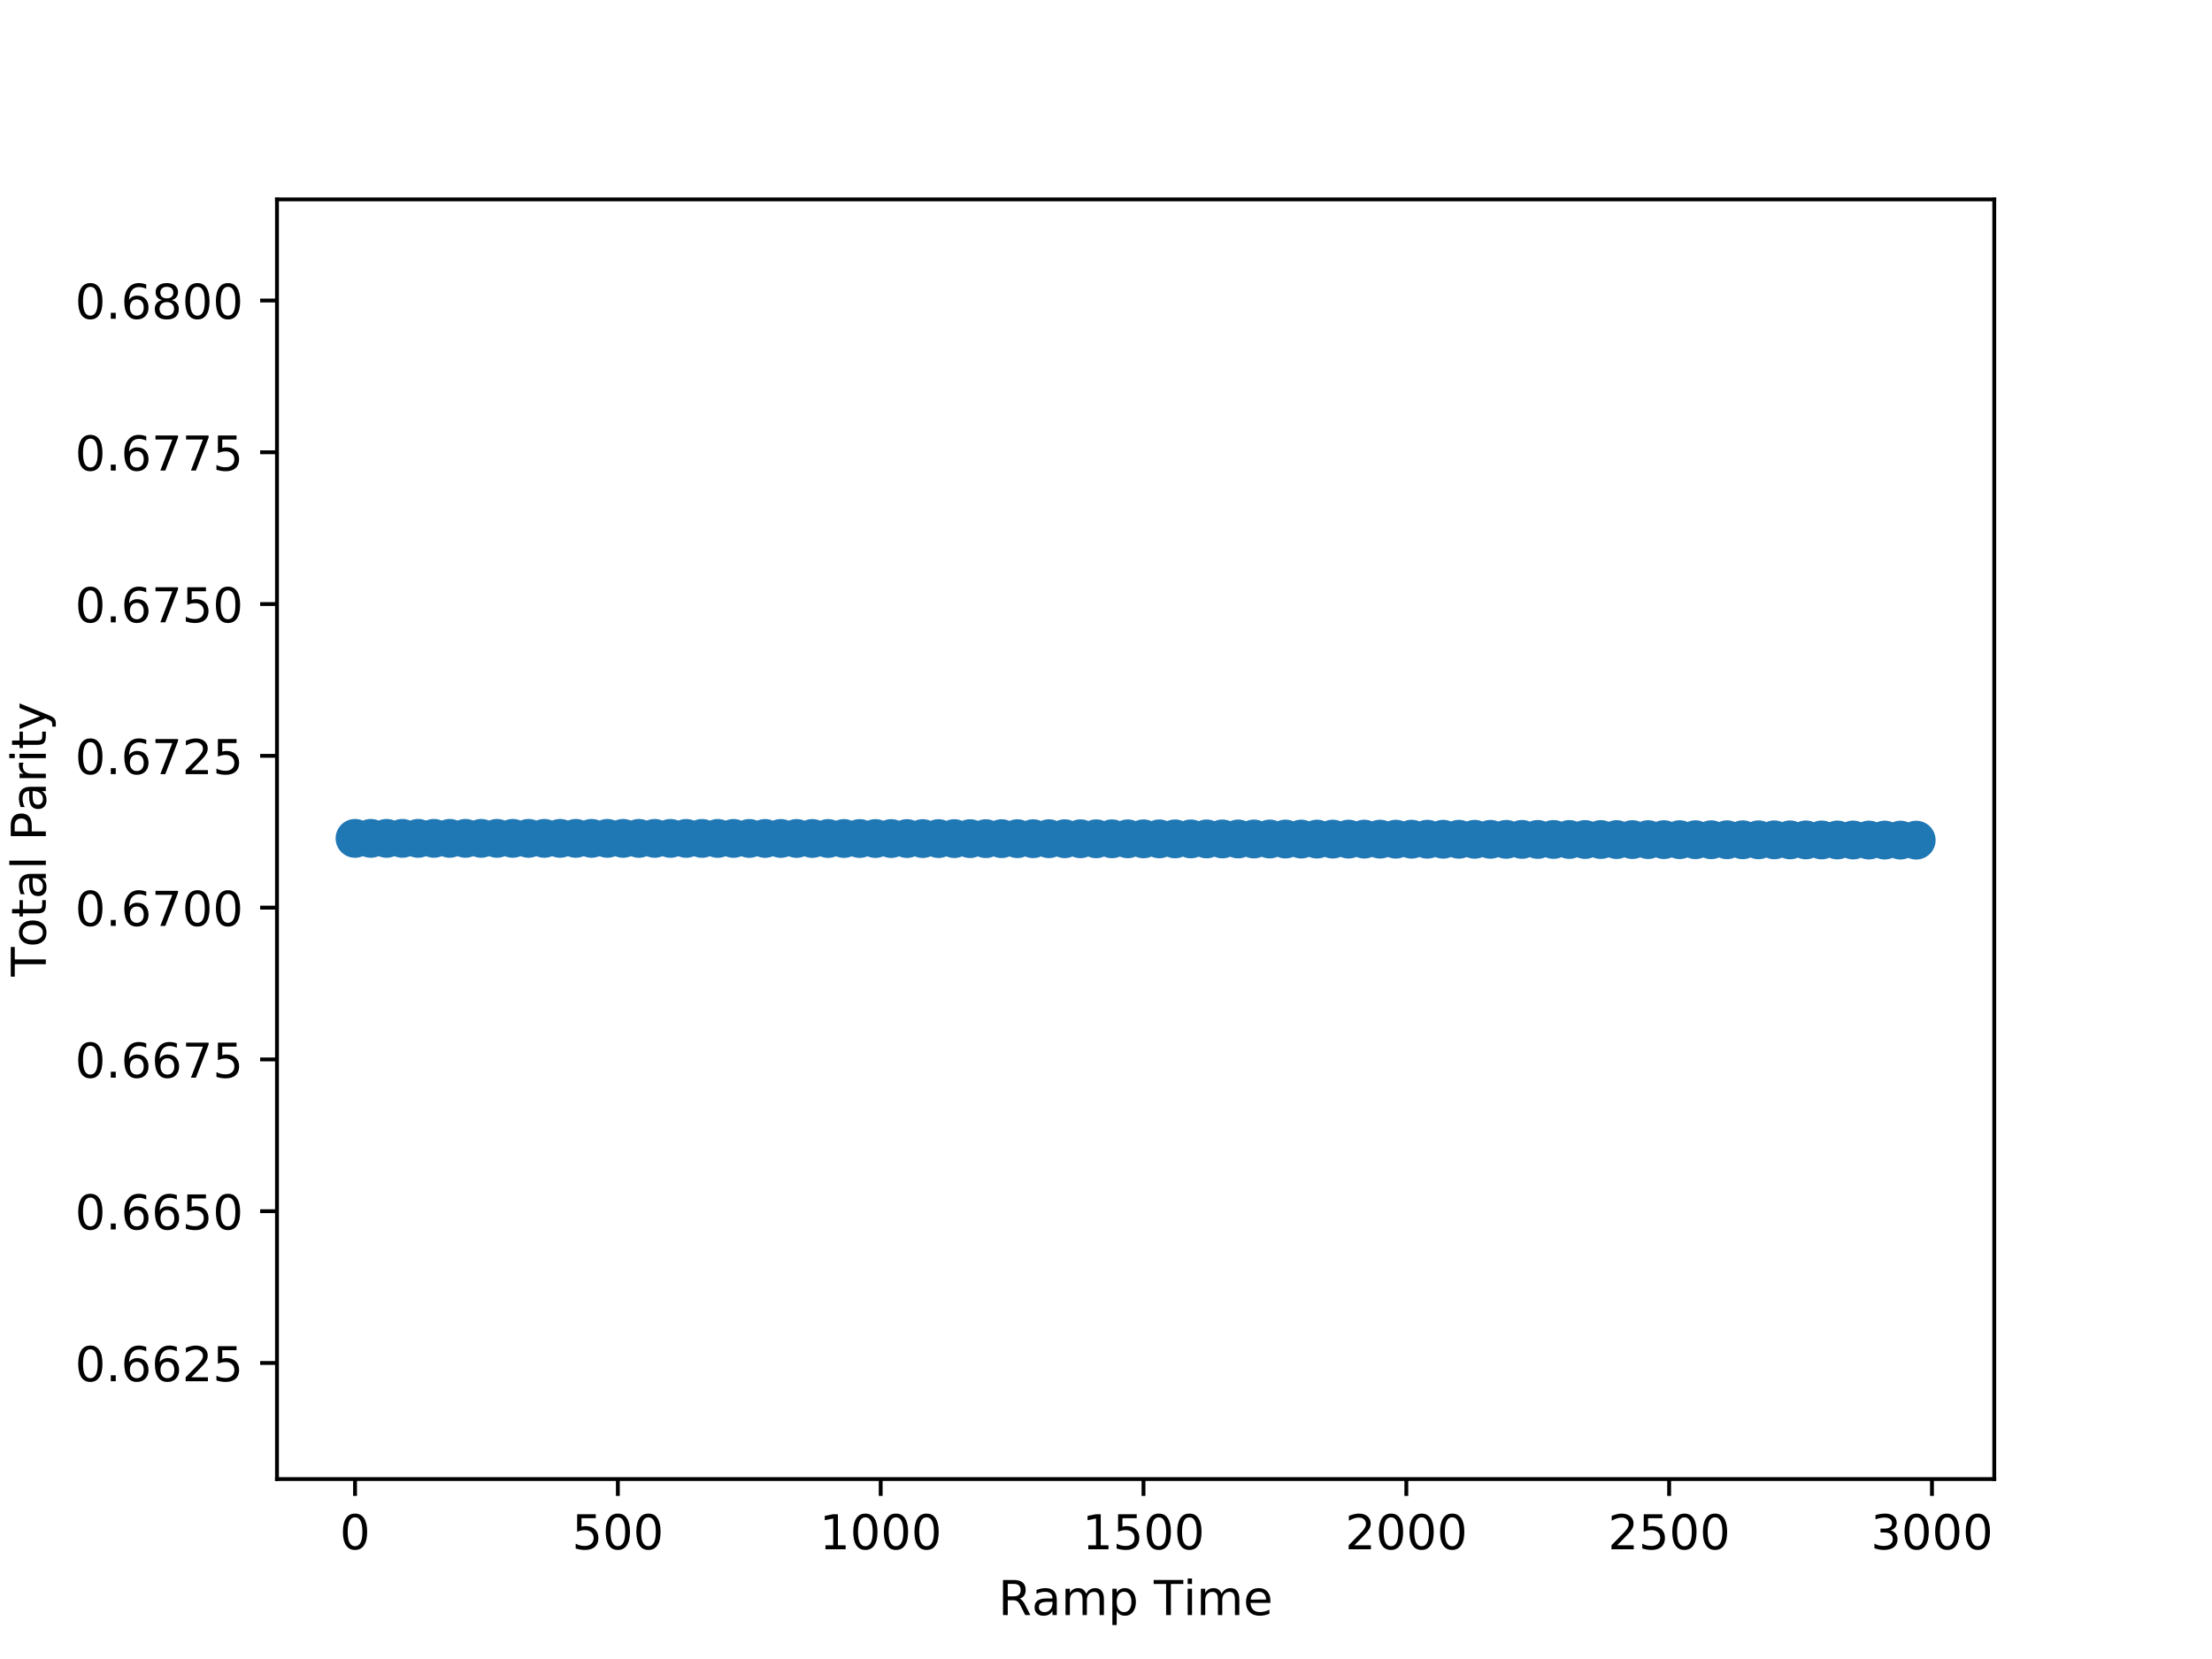 <?xml version="1.0" encoding="utf-8" standalone="no"?>
<!DOCTYPE svg PUBLIC "-//W3C//DTD SVG 1.1//EN"
  "http://www.w3.org/Graphics/SVG/1.1/DTD/svg11.dtd">
<!-- Created with matplotlib (http://matplotlib.org/) -->
<svg height="345pt" version="1.1" viewBox="0 0 460 345" width="460pt" xmlns="http://www.w3.org/2000/svg" xmlns:xlink="http://www.w3.org/1999/xlink">
 <defs>
  <style type="text/css">
*{stroke-linecap:butt;stroke-linejoin:round;}
  </style>
 </defs>
 <g id="figure_1">
  <g id="patch_1">
   <path d="M 0 345.6 
L 460.8 345.6 
L 460.8 0 
L 0 0 
z
" style="fill:#ffffff;"/>
  </g>
  <g id="axes_1">
   <g id="patch_2">
    <path d="M 57.6 307.584 
L 414.72 307.584 
L 414.72 41.472 
L 57.6 41.472 
z
" style="fill:#ffffff;"/>
   </g>
   <g id="PathCollection_1">
    <defs>
     <path d="M 0 3.536 
C 0.938 3.536 1.837 3.163 2.5 2.5 
C 3.163 1.837 3.536 0.938 3.536 0 
C 3.536 -0.938 3.163 -1.837 2.5 -2.5 
C 1.837 -3.163 0.938 -3.536 0 -3.536 
C -0.938 -3.536 -1.837 -3.163 -2.5 -2.5 
C -3.163 -1.837 -3.536 -0.938 -3.536 0 
C -3.536 0.938 -3.163 1.837 -2.5 2.5 
C -1.837 3.163 -0.938 3.536 0 3.536 
z
" id="m8324551dcf" style="stroke:#1f77b4;"/>
    </defs>
    <g clip-path="url(#pe315e22021)">
     <use style="fill:#1f77b4;stroke:#1f77b4;" x="73.834" xlink:href="#m8324551dcf" y="174.346"/>
     <use style="fill:#1f77b4;stroke:#1f77b4;" x="77.113" xlink:href="#m8324551dcf" y="174.345"/>
     <use style="fill:#1f77b4;stroke:#1f77b4;" x="80.392" xlink:href="#m8324551dcf" y="174.344"/>
     <use style="fill:#1f77b4;stroke:#1f77b4;" x="83.671" xlink:href="#m8324551dcf" y="174.344"/>
     <use style="fill:#1f77b4;stroke:#1f77b4;" x="86.951" xlink:href="#m8324551dcf" y="174.343"/>
     <use style="fill:#1f77b4;stroke:#1f77b4;" x="90.23" xlink:href="#m8324551dcf" y="174.343"/>
     <use style="fill:#1f77b4;stroke:#1f77b4;" x="93.509" xlink:href="#m8324551dcf" y="174.343"/>
     <use style="fill:#1f77b4;stroke:#1f77b4;" x="96.789" xlink:href="#m8324551dcf" y="174.343"/>
     <use style="fill:#1f77b4;stroke:#1f77b4;" x="100.068" xlink:href="#m8324551dcf" y="174.343"/>
     <use style="fill:#1f77b4;stroke:#1f77b4;" x="103.347" xlink:href="#m8324551dcf" y="174.344"/>
     <use style="fill:#1f77b4;stroke:#1f77b4;" x="106.627" xlink:href="#m8324551dcf" y="174.344"/>
     <use style="fill:#1f77b4;stroke:#1f77b4;" x="109.906" xlink:href="#m8324551dcf" y="174.344"/>
     <use style="fill:#1f77b4;stroke:#1f77b4;" x="113.185" xlink:href="#m8324551dcf" y="174.344"/>
     <use style="fill:#1f77b4;stroke:#1f77b4;" x="116.465" xlink:href="#m8324551dcf" y="174.344"/>
     <use style="fill:#1f77b4;stroke:#1f77b4;" x="119.744" xlink:href="#m8324551dcf" y="174.345"/>
     <use style="fill:#1f77b4;stroke:#1f77b4;" x="123.023" xlink:href="#m8324551dcf" y="174.345"/>
     <use style="fill:#1f77b4;stroke:#1f77b4;" x="126.303" xlink:href="#m8324551dcf" y="174.346"/>
     <use style="fill:#1f77b4;stroke:#1f77b4;" x="129.582" xlink:href="#m8324551dcf" y="174.347"/>
     <use style="fill:#1f77b4;stroke:#1f77b4;" x="132.861" xlink:href="#m8324551dcf" y="174.348"/>
     <use style="fill:#1f77b4;stroke:#1f77b4;" x="136.141" xlink:href="#m8324551dcf" y="174.349"/>
     <use style="fill:#1f77b4;stroke:#1f77b4;" x="139.42" xlink:href="#m8324551dcf" y="174.35"/>
     <use style="fill:#1f77b4;stroke:#1f77b4;" x="142.699" xlink:href="#m8324551dcf" y="174.352"/>
     <use style="fill:#1f77b4;stroke:#1f77b4;" x="145.979" xlink:href="#m8324551dcf" y="174.354"/>
     <use style="fill:#1f77b4;stroke:#1f77b4;" x="149.258" xlink:href="#m8324551dcf" y="174.356"/>
     <use style="fill:#1f77b4;stroke:#1f77b4;" x="152.537" xlink:href="#m8324551dcf" y="174.358"/>
     <use style="fill:#1f77b4;stroke:#1f77b4;" x="155.817" xlink:href="#m8324551dcf" y="174.36"/>
     <use style="fill:#1f77b4;stroke:#1f77b4;" x="159.096" xlink:href="#m8324551dcf" y="174.361"/>
     <use style="fill:#1f77b4;stroke:#1f77b4;" x="162.375" xlink:href="#m8324551dcf" y="174.363"/>
     <use style="fill:#1f77b4;stroke:#1f77b4;" x="165.655" xlink:href="#m8324551dcf" y="174.365"/>
     <use style="fill:#1f77b4;stroke:#1f77b4;" x="168.934" xlink:href="#m8324551dcf" y="174.368"/>
     <use style="fill:#1f77b4;stroke:#1f77b4;" x="172.213" xlink:href="#m8324551dcf" y="174.371"/>
     <use style="fill:#1f77b4;stroke:#1f77b4;" x="175.493" xlink:href="#m8324551dcf" y="174.373"/>
     <use style="fill:#1f77b4;stroke:#1f77b4;" x="178.772" xlink:href="#m8324551dcf" y="174.376"/>
     <use style="fill:#1f77b4;stroke:#1f77b4;" x="182.051" xlink:href="#m8324551dcf" y="174.379"/>
     <use style="fill:#1f77b4;stroke:#1f77b4;" x="185.33" xlink:href="#m8324551dcf" y="174.382"/>
     <use style="fill:#1f77b4;stroke:#1f77b4;" x="188.61" xlink:href="#m8324551dcf" y="174.385"/>
     <use style="fill:#1f77b4;stroke:#1f77b4;" x="191.889" xlink:href="#m8324551dcf" y="174.389"/>
     <use style="fill:#1f77b4;stroke:#1f77b4;" x="195.168" xlink:href="#m8324551dcf" y="174.392"/>
     <use style="fill:#1f77b4;stroke:#1f77b4;" x="198.448" xlink:href="#m8324551dcf" y="174.396"/>
     <use style="fill:#1f77b4;stroke:#1f77b4;" x="201.727" xlink:href="#m8324551dcf" y="174.4"/>
     <use style="fill:#1f77b4;stroke:#1f77b4;" x="205.006" xlink:href="#m8324551dcf" y="174.403"/>
     <use style="fill:#1f77b4;stroke:#1f77b4;" x="208.286" xlink:href="#m8324551dcf" y="174.406"/>
     <use style="fill:#1f77b4;stroke:#1f77b4;" x="211.565" xlink:href="#m8324551dcf" y="174.409"/>
     <use style="fill:#1f77b4;stroke:#1f77b4;" x="214.844" xlink:href="#m8324551dcf" y="174.413"/>
     <use style="fill:#1f77b4;stroke:#1f77b4;" x="218.124" xlink:href="#m8324551dcf" y="174.416"/>
     <use style="fill:#1f77b4;stroke:#1f77b4;" x="221.403" xlink:href="#m8324551dcf" y="174.42"/>
     <use style="fill:#1f77b4;stroke:#1f77b4;" x="224.682" xlink:href="#m8324551dcf" y="174.427"/>
     <use style="fill:#1f77b4;stroke:#1f77b4;" x="227.962" xlink:href="#m8324551dcf" y="174.432"/>
     <use style="fill:#1f77b4;stroke:#1f77b4;" x="231.241" xlink:href="#m8324551dcf" y="174.436"/>
     <use style="fill:#1f77b4;stroke:#1f77b4;" x="234.52" xlink:href="#m8324551dcf" y="174.439"/>
     <use style="fill:#1f77b4;stroke:#1f77b4;" x="237.8" xlink:href="#m8324551dcf" y="174.442"/>
     <use style="fill:#1f77b4;stroke:#1f77b4;" x="241.079" xlink:href="#m8324551dcf" y="174.447"/>
     <use style="fill:#1f77b4;stroke:#1f77b4;" x="244.358" xlink:href="#m8324551dcf" y="174.451"/>
     <use style="fill:#1f77b4;stroke:#1f77b4;" x="247.638" xlink:href="#m8324551dcf" y="174.454"/>
     <use style="fill:#1f77b4;stroke:#1f77b4;" x="250.917" xlink:href="#m8324551dcf" y="174.458"/>
     <use style="fill:#1f77b4;stroke:#1f77b4;" x="254.196" xlink:href="#m8324551dcf" y="174.462"/>
     <use style="fill:#1f77b4;stroke:#1f77b4;" x="257.476" xlink:href="#m8324551dcf" y="174.467"/>
     <use style="fill:#1f77b4;stroke:#1f77b4;" x="260.755" xlink:href="#m8324551dcf" y="174.473"/>
     <use style="fill:#1f77b4;stroke:#1f77b4;" x="264.034" xlink:href="#m8324551dcf" y="174.478"/>
     <use style="fill:#1f77b4;stroke:#1f77b4;" x="267.314" xlink:href="#m8324551dcf" y="174.483"/>
     <use style="fill:#1f77b4;stroke:#1f77b4;" x="270.593" xlink:href="#m8324551dcf" y="174.49"/>
     <use style="fill:#1f77b4;stroke:#1f77b4;" x="273.872" xlink:href="#m8324551dcf" y="174.495"/>
     <use style="fill:#1f77b4;stroke:#1f77b4;" x="277.152" xlink:href="#m8324551dcf" y="174.497"/>
     <use style="fill:#1f77b4;stroke:#1f77b4;" x="280.431" xlink:href="#m8324551dcf" y="174.5"/>
     <use style="fill:#1f77b4;stroke:#1f77b4;" x="283.71" xlink:href="#m8324551dcf" y="174.502"/>
     <use style="fill:#1f77b4;stroke:#1f77b4;" x="286.99" xlink:href="#m8324551dcf" y="174.508"/>
     <use style="fill:#1f77b4;stroke:#1f77b4;" x="290.269" xlink:href="#m8324551dcf" y="174.513"/>
     <use style="fill:#1f77b4;stroke:#1f77b4;" x="293.548" xlink:href="#m8324551dcf" y="174.516"/>
     <use style="fill:#1f77b4;stroke:#1f77b4;" x="296.827" xlink:href="#m8324551dcf" y="174.521"/>
     <use style="fill:#1f77b4;stroke:#1f77b4;" x="300.107" xlink:href="#m8324551dcf" y="174.526"/>
     <use style="fill:#1f77b4;stroke:#1f77b4;" x="303.386" xlink:href="#m8324551dcf" y="174.531"/>
     <use style="fill:#1f77b4;stroke:#1f77b4;" x="306.665" xlink:href="#m8324551dcf" y="174.539"/>
     <use style="fill:#1f77b4;stroke:#1f77b4;" x="309.945" xlink:href="#m8324551dcf" y="174.544"/>
     <use style="fill:#1f77b4;stroke:#1f77b4;" x="313.224" xlink:href="#m8324551dcf" y="174.549"/>
     <use style="fill:#1f77b4;stroke:#1f77b4;" x="316.503" xlink:href="#m8324551dcf" y="174.557"/>
     <use style="fill:#1f77b4;stroke:#1f77b4;" x="319.783" xlink:href="#m8324551dcf" y="174.565"/>
     <use style="fill:#1f77b4;stroke:#1f77b4;" x="323.062" xlink:href="#m8324551dcf" y="174.57"/>
     <use style="fill:#1f77b4;stroke:#1f77b4;" x="326.341" xlink:href="#m8324551dcf" y="174.578"/>
     <use style="fill:#1f77b4;stroke:#1f77b4;" x="329.621" xlink:href="#m8324551dcf" y="174.583"/>
     <use style="fill:#1f77b4;stroke:#1f77b4;" x="332.9" xlink:href="#m8324551dcf" y="174.588"/>
     <use style="fill:#1f77b4;stroke:#1f77b4;" x="336.179" xlink:href="#m8324551dcf" y="174.596"/>
     <use style="fill:#1f77b4;stroke:#1f77b4;" x="339.459" xlink:href="#m8324551dcf" y="174.6"/>
     <use style="fill:#1f77b4;stroke:#1f77b4;" x="342.738" xlink:href="#m8324551dcf" y="174.604"/>
     <use style="fill:#1f77b4;stroke:#1f77b4;" x="346.017" xlink:href="#m8324551dcf" y="174.61"/>
     <use style="fill:#1f77b4;stroke:#1f77b4;" x="349.297" xlink:href="#m8324551dcf" y="174.617"/>
     <use style="fill:#1f77b4;stroke:#1f77b4;" x="352.576" xlink:href="#m8324551dcf" y="174.625"/>
     <use style="fill:#1f77b4;stroke:#1f77b4;" x="355.855" xlink:href="#m8324551dcf" y="174.629"/>
     <use style="fill:#1f77b4;stroke:#1f77b4;" x="359.135" xlink:href="#m8324551dcf" y="174.634"/>
     <use style="fill:#1f77b4;stroke:#1f77b4;" x="362.414" xlink:href="#m8324551dcf" y="174.639"/>
     <use style="fill:#1f77b4;stroke:#1f77b4;" x="365.693" xlink:href="#m8324551dcf" y="174.645"/>
     <use style="fill:#1f77b4;stroke:#1f77b4;" x="368.973" xlink:href="#m8324551dcf" y="174.653"/>
     <use style="fill:#1f77b4;stroke:#1f77b4;" x="372.252" xlink:href="#m8324551dcf" y="174.657"/>
     <use style="fill:#1f77b4;stroke:#1f77b4;" x="375.531" xlink:href="#m8324551dcf" y="174.664"/>
     <use style="fill:#1f77b4;stroke:#1f77b4;" x="378.811" xlink:href="#m8324551dcf" y="174.672"/>
     <use style="fill:#1f77b4;stroke:#1f77b4;" x="382.09" xlink:href="#m8324551dcf" y="174.679"/>
     <use style="fill:#1f77b4;stroke:#1f77b4;" x="385.369" xlink:href="#m8324551dcf" y="174.687"/>
     <use style="fill:#1f77b4;stroke:#1f77b4;" x="388.649" xlink:href="#m8324551dcf" y="174.695"/>
     <use style="fill:#1f77b4;stroke:#1f77b4;" x="391.928" xlink:href="#m8324551dcf" y="174.7"/>
     <use style="fill:#1f77b4;stroke:#1f77b4;" x="395.207" xlink:href="#m8324551dcf" y="174.706"/>
     <use style="fill:#1f77b4;stroke:#1f77b4;" x="398.486" xlink:href="#m8324551dcf" y="174.713"/>
    </g>
   </g>
   <g id="matplotlib.axis_1">
    <g id="xtick_1">
     <g id="line2d_1">
      <defs>
       <path d="M 0 0 
L 0 3.5 
" id="mad6150bdba" style="stroke:#000000;stroke-width:0.8;"/>
      </defs>
      <g>
       <use style="stroke:#000000;stroke-width:0.8;" x="73.834" xlink:href="#mad6150bdba" y="307.584"/>
      </g>
     </g>
     <g id="text_1">
      <!-- 0 -->
      <defs>
       <path d="M 31.781 66.406 
Q 24.172 66.406 20.328 58.906 
Q 16.5 51.422 16.5 36.375 
Q 16.5 21.391 20.328 13.891 
Q 24.172 6.391 31.781 6.391 
Q 39.453 6.391 43.281 13.891 
Q 47.125 21.391 47.125 36.375 
Q 47.125 51.422 43.281 58.906 
Q 39.453 66.406 31.781 66.406 
M 31.781 74.219 
Q 44.047 74.219 50.516 64.516 
Q 56.984 54.828 56.984 36.375 
Q 56.984 17.969 50.516 8.266 
Q 44.047 -1.422 31.781 -1.422 
Q 19.531 -1.422 13.062 8.266 
Q 6.594 17.969 6.594 36.375 
Q 6.594 54.828 13.062 64.516 
Q 19.531 74.219 31.781 74.219 
" id="DejaVuSans-30"/>
      </defs>
      <g transform="translate(70.652 322.182)scale(0.1 -0.1)">
       <use xlink:href="#DejaVuSans-30"/>
      </g>
     </g>
    </g>
    <g id="xtick_2">
     <g id="line2d_2">
      <g>
       <use style="stroke:#000000;stroke-width:0.8;" x="128.489" xlink:href="#mad6150bdba" y="307.584"/>
      </g>
     </g>
     <g id="text_2">
      <!-- 500 -->
      <defs>
       <path d="M 10.797 72.906 
L 49.516 72.906 
L 49.516 64.594 
L 19.828 64.594 
L 19.828 46.734 
Q 21.969 47.469 24.109 47.828 
Q 26.266 48.188 28.422 48.188 
Q 40.625 48.188 47.75 41.5 
Q 54.891 34.812 54.891 23.391 
Q 54.891 11.625 47.562 5.094 
Q 40.234 -1.422 26.906 -1.422 
Q 22.312 -1.422 17.547 -0.641 
Q 12.797 0.141 7.719 1.703 
L 7.719 11.625 
Q 12.109 9.234 16.797 8.062 
Q 21.484 6.891 26.703 6.891 
Q 35.156 6.891 40.078 11.328 
Q 45.016 15.766 45.016 23.391 
Q 45.016 31 40.078 35.438 
Q 35.156 39.891 26.703 39.891 
Q 22.75 39.891 18.812 39.016 
Q 14.891 38.141 10.797 36.281 
z
" id="DejaVuSans-35"/>
      </defs>
      <g transform="translate(118.945 322.182)scale(0.1 -0.1)">
       <use xlink:href="#DejaVuSans-35"/>
       <use x="63.623" xlink:href="#DejaVuSans-30"/>
       <use x="127.246" xlink:href="#DejaVuSans-30"/>
      </g>
     </g>
    </g>
    <g id="xtick_3">
     <g id="line2d_3">
      <g>
       <use style="stroke:#000000;stroke-width:0.8;" x="183.144" xlink:href="#mad6150bdba" y="307.584"/>
      </g>
     </g>
     <g id="text_3">
      <!-- 1000 -->
      <defs>
       <path d="M 12.406 8.297 
L 28.516 8.297 
L 28.516 63.922 
L 10.984 60.406 
L 10.984 69.391 
L 28.422 72.906 
L 38.281 72.906 
L 38.281 8.297 
L 54.391 8.297 
L 54.391 0 
L 12.406 0 
z
" id="DejaVuSans-31"/>
      </defs>
      <g transform="translate(170.419 322.182)scale(0.1 -0.1)">
       <use xlink:href="#DejaVuSans-31"/>
       <use x="63.623" xlink:href="#DejaVuSans-30"/>
       <use x="127.246" xlink:href="#DejaVuSans-30"/>
       <use x="190.869" xlink:href="#DejaVuSans-30"/>
      </g>
     </g>
    </g>
    <g id="xtick_4">
     <g id="line2d_4">
      <g>
       <use style="stroke:#000000;stroke-width:0.8;" x="237.8" xlink:href="#mad6150bdba" y="307.584"/>
      </g>
     </g>
     <g id="text_4">
      <!-- 1500 -->
      <g transform="translate(225.075 322.182)scale(0.1 -0.1)">
       <use xlink:href="#DejaVuSans-31"/>
       <use x="63.623" xlink:href="#DejaVuSans-35"/>
       <use x="127.246" xlink:href="#DejaVuSans-30"/>
       <use x="190.869" xlink:href="#DejaVuSans-30"/>
      </g>
     </g>
    </g>
    <g id="xtick_5">
     <g id="line2d_5">
      <g>
       <use style="stroke:#000000;stroke-width:0.8;" x="292.455" xlink:href="#mad6150bdba" y="307.584"/>
      </g>
     </g>
     <g id="text_5">
      <!-- 2000 -->
      <defs>
       <path d="M 19.188 8.297 
L 53.609 8.297 
L 53.609 0 
L 7.328 0 
L 7.328 8.297 
Q 12.938 14.109 22.625 23.891 
Q 32.328 33.688 34.812 36.531 
Q 39.547 41.844 41.422 45.531 
Q 43.312 49.219 43.312 52.781 
Q 43.312 58.594 39.234 62.25 
Q 35.156 65.922 28.609 65.922 
Q 23.969 65.922 18.812 64.312 
Q 13.672 62.703 7.812 59.422 
L 7.812 69.391 
Q 13.766 71.781 18.938 73 
Q 24.125 74.219 28.422 74.219 
Q 39.75 74.219 46.484 68.547 
Q 53.219 62.891 53.219 53.422 
Q 53.219 48.922 51.531 44.891 
Q 49.859 40.875 45.406 35.406 
Q 44.188 33.984 37.641 27.219 
Q 31.109 20.453 19.188 8.297 
" id="DejaVuSans-32"/>
      </defs>
      <g transform="translate(279.73 322.182)scale(0.1 -0.1)">
       <use xlink:href="#DejaVuSans-32"/>
       <use x="63.623" xlink:href="#DejaVuSans-30"/>
       <use x="127.246" xlink:href="#DejaVuSans-30"/>
       <use x="190.869" xlink:href="#DejaVuSans-30"/>
      </g>
     </g>
    </g>
    <g id="xtick_6">
     <g id="line2d_6">
      <g>
       <use style="stroke:#000000;stroke-width:0.8;" x="347.11" xlink:href="#mad6150bdba" y="307.584"/>
      </g>
     </g>
     <g id="text_6">
      <!-- 2500 -->
      <g transform="translate(334.385 322.182)scale(0.1 -0.1)">
       <use xlink:href="#DejaVuSans-32"/>
       <use x="63.623" xlink:href="#DejaVuSans-35"/>
       <use x="127.246" xlink:href="#DejaVuSans-30"/>
       <use x="190.869" xlink:href="#DejaVuSans-30"/>
      </g>
     </g>
    </g>
    <g id="xtick_7">
     <g id="line2d_7">
      <g>
       <use style="stroke:#000000;stroke-width:0.8;" x="401.766" xlink:href="#mad6150bdba" y="307.584"/>
      </g>
     </g>
     <g id="text_7">
      <!-- 3000 -->
      <defs>
       <path d="M 40.578 39.312 
Q 47.656 37.797 51.625 33 
Q 55.609 28.219 55.609 21.188 
Q 55.609 10.406 48.188 4.484 
Q 40.766 -1.422 27.094 -1.422 
Q 22.516 -1.422 17.656 -0.516 
Q 12.797 0.391 7.625 2.203 
L 7.625 11.719 
Q 11.719 9.328 16.594 8.109 
Q 21.484 6.891 26.812 6.891 
Q 36.078 6.891 40.938 10.547 
Q 45.797 14.203 45.797 21.188 
Q 45.797 27.641 41.281 31.266 
Q 36.766 34.906 28.719 34.906 
L 20.219 34.906 
L 20.219 43.016 
L 29.109 43.016 
Q 36.375 43.016 40.234 45.922 
Q 44.094 48.828 44.094 54.297 
Q 44.094 59.906 40.109 62.906 
Q 36.141 65.922 28.719 65.922 
Q 24.656 65.922 20.016 65.031 
Q 15.375 64.156 9.812 62.312 
L 9.812 71.094 
Q 15.438 72.656 20.344 73.438 
Q 25.25 74.219 29.594 74.219 
Q 40.828 74.219 47.359 69.109 
Q 53.906 64.016 53.906 55.328 
Q 53.906 49.266 50.438 45.094 
Q 46.969 40.922 40.578 39.312 
" id="DejaVuSans-33"/>
      </defs>
      <g transform="translate(389.041 322.182)scale(0.1 -0.1)">
       <use xlink:href="#DejaVuSans-33"/>
       <use x="63.623" xlink:href="#DejaVuSans-30"/>
       <use x="127.246" xlink:href="#DejaVuSans-30"/>
       <use x="190.869" xlink:href="#DejaVuSans-30"/>
      </g>
     </g>
    </g>
    <g id="text_8">
     <!-- Ramp Time -->
     <defs>
      <path d="M 44.391 34.188 
Q 47.562 33.109 50.562 29.594 
Q 53.562 26.078 56.594 19.922 
L 66.609 0 
L 56 0 
L 46.688 18.703 
Q 43.062 26.031 39.672 28.422 
Q 36.281 30.812 30.422 30.812 
L 19.672 30.812 
L 19.672 0 
L 9.812 0 
L 9.812 72.906 
L 32.078 72.906 
Q 44.578 72.906 50.734 67.672 
Q 56.891 62.453 56.891 51.906 
Q 56.891 45.016 53.688 40.469 
Q 50.484 35.938 44.391 34.188 
M 19.672 64.797 
L 19.672 38.922 
L 32.078 38.922 
Q 39.203 38.922 42.844 42.219 
Q 46.484 45.516 46.484 51.906 
Q 46.484 58.297 42.844 61.547 
Q 39.203 64.797 32.078 64.797 
z
" id="DejaVuSans-52"/>
      <path d="M 34.281 27.484 
Q 23.391 27.484 19.188 25 
Q 14.984 22.516 14.984 16.5 
Q 14.984 11.719 18.141 8.906 
Q 21.297 6.109 26.703 6.109 
Q 34.188 6.109 38.703 11.406 
Q 43.219 16.703 43.219 25.484 
L 43.219 27.484 
z
M 52.203 31.203 
L 52.203 0 
L 43.219 0 
L 43.219 8.297 
Q 40.141 3.328 35.547 0.953 
Q 30.953 -1.422 24.312 -1.422 
Q 15.922 -1.422 10.953 3.297 
Q 6 8.016 6 15.922 
Q 6 25.141 12.172 29.828 
Q 18.359 34.516 30.609 34.516 
L 43.219 34.516 
L 43.219 35.406 
Q 43.219 41.609 39.141 45 
Q 35.062 48.391 27.688 48.391 
Q 23 48.391 18.547 47.266 
Q 14.109 46.141 10.016 43.891 
L 10.016 52.203 
Q 14.938 54.109 19.578 55.047 
Q 24.219 56 28.609 56 
Q 40.484 56 46.344 49.844 
Q 52.203 43.703 52.203 31.203 
" id="DejaVuSans-61"/>
      <path d="M 52 44.188 
Q 55.375 50.25 60.062 53.125 
Q 64.75 56 71.094 56 
Q 79.641 56 84.281 50.016 
Q 88.922 44.047 88.922 33.016 
L 88.922 0 
L 79.891 0 
L 79.891 32.719 
Q 79.891 40.578 77.094 44.375 
Q 74.312 48.188 68.609 48.188 
Q 61.625 48.188 57.562 43.547 
Q 53.516 38.922 53.516 30.906 
L 53.516 0 
L 44.484 0 
L 44.484 32.719 
Q 44.484 40.625 41.703 44.406 
Q 38.922 48.188 33.109 48.188 
Q 26.219 48.188 22.156 43.531 
Q 18.109 38.875 18.109 30.906 
L 18.109 0 
L 9.078 0 
L 9.078 54.688 
L 18.109 54.688 
L 18.109 46.188 
Q 21.188 51.219 25.484 53.609 
Q 29.781 56 35.688 56 
Q 41.656 56 45.828 52.969 
Q 50 49.953 52 44.188 
" id="DejaVuSans-6d"/>
      <path d="M 18.109 8.203 
L 18.109 -20.797 
L 9.078 -20.797 
L 9.078 54.688 
L 18.109 54.688 
L 18.109 46.391 
Q 20.953 51.266 25.266 53.625 
Q 29.594 56 35.594 56 
Q 45.562 56 51.781 48.094 
Q 58.016 40.188 58.016 27.297 
Q 58.016 14.406 51.781 6.484 
Q 45.562 -1.422 35.594 -1.422 
Q 29.594 -1.422 25.266 0.953 
Q 20.953 3.328 18.109 8.203 
M 48.688 27.297 
Q 48.688 37.203 44.609 42.844 
Q 40.531 48.484 33.406 48.484 
Q 26.266 48.484 22.188 42.844 
Q 18.109 37.203 18.109 27.297 
Q 18.109 17.391 22.188 11.75 
Q 26.266 6.109 33.406 6.109 
Q 40.531 6.109 44.609 11.75 
Q 48.688 17.391 48.688 27.297 
" id="DejaVuSans-70"/>
      <path id="DejaVuSans-20"/>
      <path d="M -0.297 72.906 
L 61.375 72.906 
L 61.375 64.594 
L 35.5 64.594 
L 35.5 0 
L 25.594 0 
L 25.594 64.594 
L -0.297 64.594 
z
" id="DejaVuSans-54"/>
      <path d="M 9.422 54.688 
L 18.406 54.688 
L 18.406 0 
L 9.422 0 
z
M 9.422 75.984 
L 18.406 75.984 
L 18.406 64.594 
L 9.422 64.594 
z
" id="DejaVuSans-69"/>
      <path d="M 56.203 29.594 
L 56.203 25.203 
L 14.891 25.203 
Q 15.484 15.922 20.484 11.062 
Q 25.484 6.203 34.422 6.203 
Q 39.594 6.203 44.453 7.469 
Q 49.312 8.734 54.109 11.281 
L 54.109 2.781 
Q 49.266 0.734 44.188 -0.344 
Q 39.109 -1.422 33.891 -1.422 
Q 20.797 -1.422 13.156 6.188 
Q 5.516 13.812 5.516 26.812 
Q 5.516 40.234 12.766 48.109 
Q 20.016 56 32.328 56 
Q 43.359 56 49.781 48.891 
Q 56.203 41.797 56.203 29.594 
M 47.219 32.234 
Q 47.125 39.594 43.094 43.984 
Q 39.062 48.391 32.422 48.391 
Q 24.906 48.391 20.391 44.141 
Q 15.875 39.891 15.188 32.172 
z
" id="DejaVuSans-65"/>
     </defs>
     <g transform="translate(207.602 335.861)scale(0.1 -0.1)">
      <use xlink:href="#DejaVuSans-52"/>
      <use x="69.451" xlink:href="#DejaVuSans-61"/>
      <use x="130.73" xlink:href="#DejaVuSans-6d"/>
      <use x="228.143" xlink:href="#DejaVuSans-70"/>
      <use x="291.619" xlink:href="#DejaVuSans-20"/>
      <use x="323.406" xlink:href="#DejaVuSans-54"/>
      <use x="384.443" xlink:href="#DejaVuSans-69"/>
      <use x="412.227" xlink:href="#DejaVuSans-6d"/>
      <use x="509.639" xlink:href="#DejaVuSans-65"/>
     </g>
    </g>
   </g>
   <g id="matplotlib.axis_2">
    <g id="ytick_1">
     <g id="line2d_8">
      <defs>
       <path d="M 0 0 
L -3.5 0 
" id="md4deafcc05" style="stroke:#000000;stroke-width:0.8;"/>
      </defs>
      <g>
       <use style="stroke:#000000;stroke-width:0.8;" x="57.6" xlink:href="#md4deafcc05" y="283.44"/>
      </g>
     </g>
     <g id="text_9">
      <!-- 0.6625 -->
      <defs>
       <path d="M 10.688 12.406 
L 21 12.406 
L 21 0 
L 10.688 0 
z
" id="DejaVuSans-2e"/>
       <path d="M 33.016 40.375 
Q 26.375 40.375 22.484 35.828 
Q 18.609 31.297 18.609 23.391 
Q 18.609 15.531 22.484 10.953 
Q 26.375 6.391 33.016 6.391 
Q 39.656 6.391 43.531 10.953 
Q 47.406 15.531 47.406 23.391 
Q 47.406 31.297 43.531 35.828 
Q 39.656 40.375 33.016 40.375 
M 52.594 71.297 
L 52.594 62.312 
Q 48.875 64.062 45.094 64.984 
Q 41.312 65.922 37.594 65.922 
Q 27.828 65.922 22.672 59.328 
Q 17.531 52.734 16.797 39.406 
Q 19.672 43.656 24.016 45.922 
Q 28.375 48.188 33.594 48.188 
Q 44.578 48.188 50.953 41.516 
Q 57.328 34.859 57.328 23.391 
Q 57.328 12.156 50.688 5.359 
Q 44.047 -1.422 33.016 -1.422 
Q 20.359 -1.422 13.672 8.266 
Q 6.984 17.969 6.984 36.375 
Q 6.984 53.656 15.188 63.938 
Q 23.391 74.219 37.203 74.219 
Q 40.922 74.219 44.703 73.484 
Q 48.484 72.75 52.594 71.297 
" id="DejaVuSans-36"/>
      </defs>
      <g transform="translate(15.609 287.239)scale(0.1 -0.1)">
       <use xlink:href="#DejaVuSans-30"/>
       <use x="63.623" xlink:href="#DejaVuSans-2e"/>
       <use x="95.41" xlink:href="#DejaVuSans-36"/>
       <use x="159.033" xlink:href="#DejaVuSans-36"/>
       <use x="222.656" xlink:href="#DejaVuSans-32"/>
       <use x="286.279" xlink:href="#DejaVuSans-35"/>
      </g>
     </g>
    </g>
    <g id="ytick_2">
     <g id="line2d_9">
      <g>
       <use style="stroke:#000000;stroke-width:0.8;" x="57.6" xlink:href="#md4deafcc05" y="251.875"/>
      </g>
     </g>
     <g id="text_10">
      <!-- 0.6650 -->
      <g transform="translate(15.609 255.675)scale(0.1 -0.1)">
       <use xlink:href="#DejaVuSans-30"/>
       <use x="63.623" xlink:href="#DejaVuSans-2e"/>
       <use x="95.41" xlink:href="#DejaVuSans-36"/>
       <use x="159.033" xlink:href="#DejaVuSans-36"/>
       <use x="222.656" xlink:href="#DejaVuSans-35"/>
       <use x="286.279" xlink:href="#DejaVuSans-30"/>
      </g>
     </g>
    </g>
    <g id="ytick_3">
     <g id="line2d_10">
      <g>
       <use style="stroke:#000000;stroke-width:0.8;" x="57.6" xlink:href="#md4deafcc05" y="220.311"/>
      </g>
     </g>
     <g id="text_11">
      <!-- 0.6675 -->
      <defs>
       <path d="M 8.203 72.906 
L 55.078 72.906 
L 55.078 68.703 
L 28.609 0 
L 18.312 0 
L 43.219 64.594 
L 8.203 64.594 
z
" id="DejaVuSans-37"/>
      </defs>
      <g transform="translate(15.609 224.11)scale(0.1 -0.1)">
       <use xlink:href="#DejaVuSans-30"/>
       <use x="63.623" xlink:href="#DejaVuSans-2e"/>
       <use x="95.41" xlink:href="#DejaVuSans-36"/>
       <use x="159.033" xlink:href="#DejaVuSans-36"/>
       <use x="222.656" xlink:href="#DejaVuSans-37"/>
       <use x="286.279" xlink:href="#DejaVuSans-35"/>
      </g>
     </g>
    </g>
    <g id="ytick_4">
     <g id="line2d_11">
      <g>
       <use style="stroke:#000000;stroke-width:0.8;" x="57.6" xlink:href="#md4deafcc05" y="188.747"/>
      </g>
     </g>
     <g id="text_12">
      <!-- 0.6700 -->
      <g transform="translate(15.609 192.546)scale(0.1 -0.1)">
       <use xlink:href="#DejaVuSans-30"/>
       <use x="63.623" xlink:href="#DejaVuSans-2e"/>
       <use x="95.41" xlink:href="#DejaVuSans-36"/>
       <use x="159.033" xlink:href="#DejaVuSans-37"/>
       <use x="222.656" xlink:href="#DejaVuSans-30"/>
       <use x="286.279" xlink:href="#DejaVuSans-30"/>
      </g>
     </g>
    </g>
    <g id="ytick_5">
     <g id="line2d_12">
      <g>
       <use style="stroke:#000000;stroke-width:0.8;" x="57.6" xlink:href="#md4deafcc05" y="157.183"/>
      </g>
     </g>
     <g id="text_13">
      <!-- 0.6725 -->
      <g transform="translate(15.609 160.982)scale(0.1 -0.1)">
       <use xlink:href="#DejaVuSans-30"/>
       <use x="63.623" xlink:href="#DejaVuSans-2e"/>
       <use x="95.41" xlink:href="#DejaVuSans-36"/>
       <use x="159.033" xlink:href="#DejaVuSans-37"/>
       <use x="222.656" xlink:href="#DejaVuSans-32"/>
       <use x="286.279" xlink:href="#DejaVuSans-35"/>
      </g>
     </g>
    </g>
    <g id="ytick_6">
     <g id="line2d_13">
      <g>
       <use style="stroke:#000000;stroke-width:0.8;" x="57.6" xlink:href="#md4deafcc05" y="125.619"/>
      </g>
     </g>
     <g id="text_14">
      <!-- 0.6750 -->
      <g transform="translate(15.609 129.418)scale(0.1 -0.1)">
       <use xlink:href="#DejaVuSans-30"/>
       <use x="63.623" xlink:href="#DejaVuSans-2e"/>
       <use x="95.41" xlink:href="#DejaVuSans-36"/>
       <use x="159.033" xlink:href="#DejaVuSans-37"/>
       <use x="222.656" xlink:href="#DejaVuSans-35"/>
       <use x="286.279" xlink:href="#DejaVuSans-30"/>
      </g>
     </g>
    </g>
    <g id="ytick_7">
     <g id="line2d_14">
      <g>
       <use style="stroke:#000000;stroke-width:0.8;" x="57.6" xlink:href="#md4deafcc05" y="94.054"/>
      </g>
     </g>
     <g id="text_15">
      <!-- 0.6775 -->
      <g transform="translate(15.609 97.854)scale(0.1 -0.1)">
       <use xlink:href="#DejaVuSans-30"/>
       <use x="63.623" xlink:href="#DejaVuSans-2e"/>
       <use x="95.41" xlink:href="#DejaVuSans-36"/>
       <use x="159.033" xlink:href="#DejaVuSans-37"/>
       <use x="222.656" xlink:href="#DejaVuSans-37"/>
       <use x="286.279" xlink:href="#DejaVuSans-35"/>
      </g>
     </g>
    </g>
    <g id="ytick_8">
     <g id="line2d_15">
      <g>
       <use style="stroke:#000000;stroke-width:0.8;" x="57.6" xlink:href="#md4deafcc05" y="62.49"/>
      </g>
     </g>
     <g id="text_16">
      <!-- 0.6800 -->
      <defs>
       <path d="M 31.781 34.625 
Q 24.75 34.625 20.719 30.859 
Q 16.703 27.094 16.703 20.516 
Q 16.703 13.922 20.719 10.156 
Q 24.75 6.391 31.781 6.391 
Q 38.812 6.391 42.859 10.172 
Q 46.922 13.969 46.922 20.516 
Q 46.922 27.094 42.891 30.859 
Q 38.875 34.625 31.781 34.625 
M 21.922 38.812 
Q 15.578 40.375 12.031 44.719 
Q 8.5 49.078 8.5 55.328 
Q 8.5 64.062 14.719 69.141 
Q 20.953 74.219 31.781 74.219 
Q 42.672 74.219 48.875 69.141 
Q 55.078 64.062 55.078 55.328 
Q 55.078 49.078 51.531 44.719 
Q 48 40.375 41.703 38.812 
Q 48.828 37.156 52.797 32.312 
Q 56.781 27.484 56.781 20.516 
Q 56.781 9.906 50.312 4.234 
Q 43.844 -1.422 31.781 -1.422 
Q 19.734 -1.422 13.25 4.234 
Q 6.781 9.906 6.781 20.516 
Q 6.781 27.484 10.781 32.312 
Q 14.797 37.156 21.922 38.812 
M 18.312 54.391 
Q 18.312 48.734 21.844 45.562 
Q 25.391 42.391 31.781 42.391 
Q 38.141 42.391 41.719 45.562 
Q 45.312 48.734 45.312 54.391 
Q 45.312 60.062 41.719 63.234 
Q 38.141 66.406 31.781 66.406 
Q 25.391 66.406 21.844 63.234 
Q 18.312 60.062 18.312 54.391 
" id="DejaVuSans-38"/>
      </defs>
      <g transform="translate(15.609 66.289)scale(0.1 -0.1)">
       <use xlink:href="#DejaVuSans-30"/>
       <use x="63.623" xlink:href="#DejaVuSans-2e"/>
       <use x="95.41" xlink:href="#DejaVuSans-36"/>
       <use x="159.033" xlink:href="#DejaVuSans-38"/>
       <use x="222.656" xlink:href="#DejaVuSans-30"/>
       <use x="286.279" xlink:href="#DejaVuSans-30"/>
      </g>
     </g>
    </g>
    <g id="text_17">
     <!-- Total Parity -->
     <defs>
      <path d="M 30.609 48.391 
Q 23.391 48.391 19.188 42.75 
Q 14.984 37.109 14.984 27.297 
Q 14.984 17.484 19.156 11.844 
Q 23.344 6.203 30.609 6.203 
Q 37.797 6.203 41.984 11.859 
Q 46.188 17.531 46.188 27.297 
Q 46.188 37.016 41.984 42.703 
Q 37.797 48.391 30.609 48.391 
M 30.609 56 
Q 42.328 56 49.016 48.375 
Q 55.719 40.766 55.719 27.297 
Q 55.719 13.875 49.016 6.219 
Q 42.328 -1.422 30.609 -1.422 
Q 18.844 -1.422 12.172 6.219 
Q 5.516 13.875 5.516 27.297 
Q 5.516 40.766 12.172 48.375 
Q 18.844 56 30.609 56 
" id="DejaVuSans-6f"/>
      <path d="M 18.312 70.219 
L 18.312 54.688 
L 36.812 54.688 
L 36.812 47.703 
L 18.312 47.703 
L 18.312 18.016 
Q 18.312 11.328 20.141 9.422 
Q 21.969 7.516 27.594 7.516 
L 36.812 7.516 
L 36.812 0 
L 27.594 0 
Q 17.188 0 13.234 3.875 
Q 9.281 7.766 9.281 18.016 
L 9.281 47.703 
L 2.688 47.703 
L 2.688 54.688 
L 9.281 54.688 
L 9.281 70.219 
z
" id="DejaVuSans-74"/>
      <path d="M 9.422 75.984 
L 18.406 75.984 
L 18.406 0 
L 9.422 0 
z
" id="DejaVuSans-6c"/>
      <path d="M 19.672 64.797 
L 19.672 37.406 
L 32.078 37.406 
Q 38.969 37.406 42.719 40.969 
Q 46.484 44.531 46.484 51.125 
Q 46.484 57.672 42.719 61.234 
Q 38.969 64.797 32.078 64.797 
z
M 9.812 72.906 
L 32.078 72.906 
Q 44.344 72.906 50.609 67.359 
Q 56.891 61.812 56.891 51.125 
Q 56.891 40.328 50.609 34.812 
Q 44.344 29.297 32.078 29.297 
L 19.672 29.297 
L 19.672 0 
L 9.812 0 
z
" id="DejaVuSans-50"/>
      <path d="M 41.109 46.297 
Q 39.594 47.172 37.812 47.578 
Q 36.031 48 33.891 48 
Q 26.266 48 22.188 43.047 
Q 18.109 38.094 18.109 28.812 
L 18.109 0 
L 9.078 0 
L 9.078 54.688 
L 18.109 54.688 
L 18.109 46.188 
Q 20.953 51.172 25.484 53.578 
Q 30.031 56 36.531 56 
Q 37.453 56 38.578 55.875 
Q 39.703 55.766 41.062 55.516 
z
" id="DejaVuSans-72"/>
      <path d="M 32.172 -5.078 
Q 28.375 -14.844 24.75 -17.812 
Q 21.141 -20.797 15.094 -20.797 
L 7.906 -20.797 
L 7.906 -13.281 
L 13.188 -13.281 
Q 16.891 -13.281 18.938 -11.516 
Q 21 -9.766 23.484 -3.219 
L 25.094 0.875 
L 2.984 54.688 
L 12.5 54.688 
L 29.594 11.922 
L 46.688 54.688 
L 56.203 54.688 
z
" id="DejaVuSans-79"/>
     </defs>
     <g transform="translate(9.53 203.07)rotate(-90)scale(0.1 -0.1)">
      <use xlink:href="#DejaVuSans-54"/>
      <use x="60.818" xlink:href="#DejaVuSans-6f"/>
      <use x="122" xlink:href="#DejaVuSans-74"/>
      <use x="161.209" xlink:href="#DejaVuSans-61"/>
      <use x="222.488" xlink:href="#DejaVuSans-6c"/>
      <use x="250.271" xlink:href="#DejaVuSans-20"/>
      <use x="282.059" xlink:href="#DejaVuSans-50"/>
      <use x="342.299" xlink:href="#DejaVuSans-61"/>
      <use x="403.578" xlink:href="#DejaVuSans-72"/>
      <use x="444.691" xlink:href="#DejaVuSans-69"/>
      <use x="472.475" xlink:href="#DejaVuSans-74"/>
      <use x="511.684" xlink:href="#DejaVuSans-79"/>
     </g>
    </g>
   </g>
   <g id="patch_3">
    <path d="M 57.6 307.584 
L 57.6 41.472 
" style="fill:none;stroke:#000000;stroke-linecap:square;stroke-linejoin:miter;stroke-width:0.8;"/>
   </g>
   <g id="patch_4">
    <path d="M 414.72 307.584 
L 414.72 41.472 
" style="fill:none;stroke:#000000;stroke-linecap:square;stroke-linejoin:miter;stroke-width:0.8;"/>
   </g>
   <g id="patch_5">
    <path d="M 57.6 307.584 
L 414.72 307.584 
" style="fill:none;stroke:#000000;stroke-linecap:square;stroke-linejoin:miter;stroke-width:0.8;"/>
   </g>
   <g id="patch_6">
    <path d="M 57.6 41.472 
L 414.72 41.472 
" style="fill:none;stroke:#000000;stroke-linecap:square;stroke-linejoin:miter;stroke-width:0.8;"/>
   </g>
  </g>
 </g>
 <defs>
  <clipPath id="pe315e22021">
   <rect height="266.112" width="357.12" x="57.6" y="41.472"/>
  </clipPath>
 </defs>
</svg>
